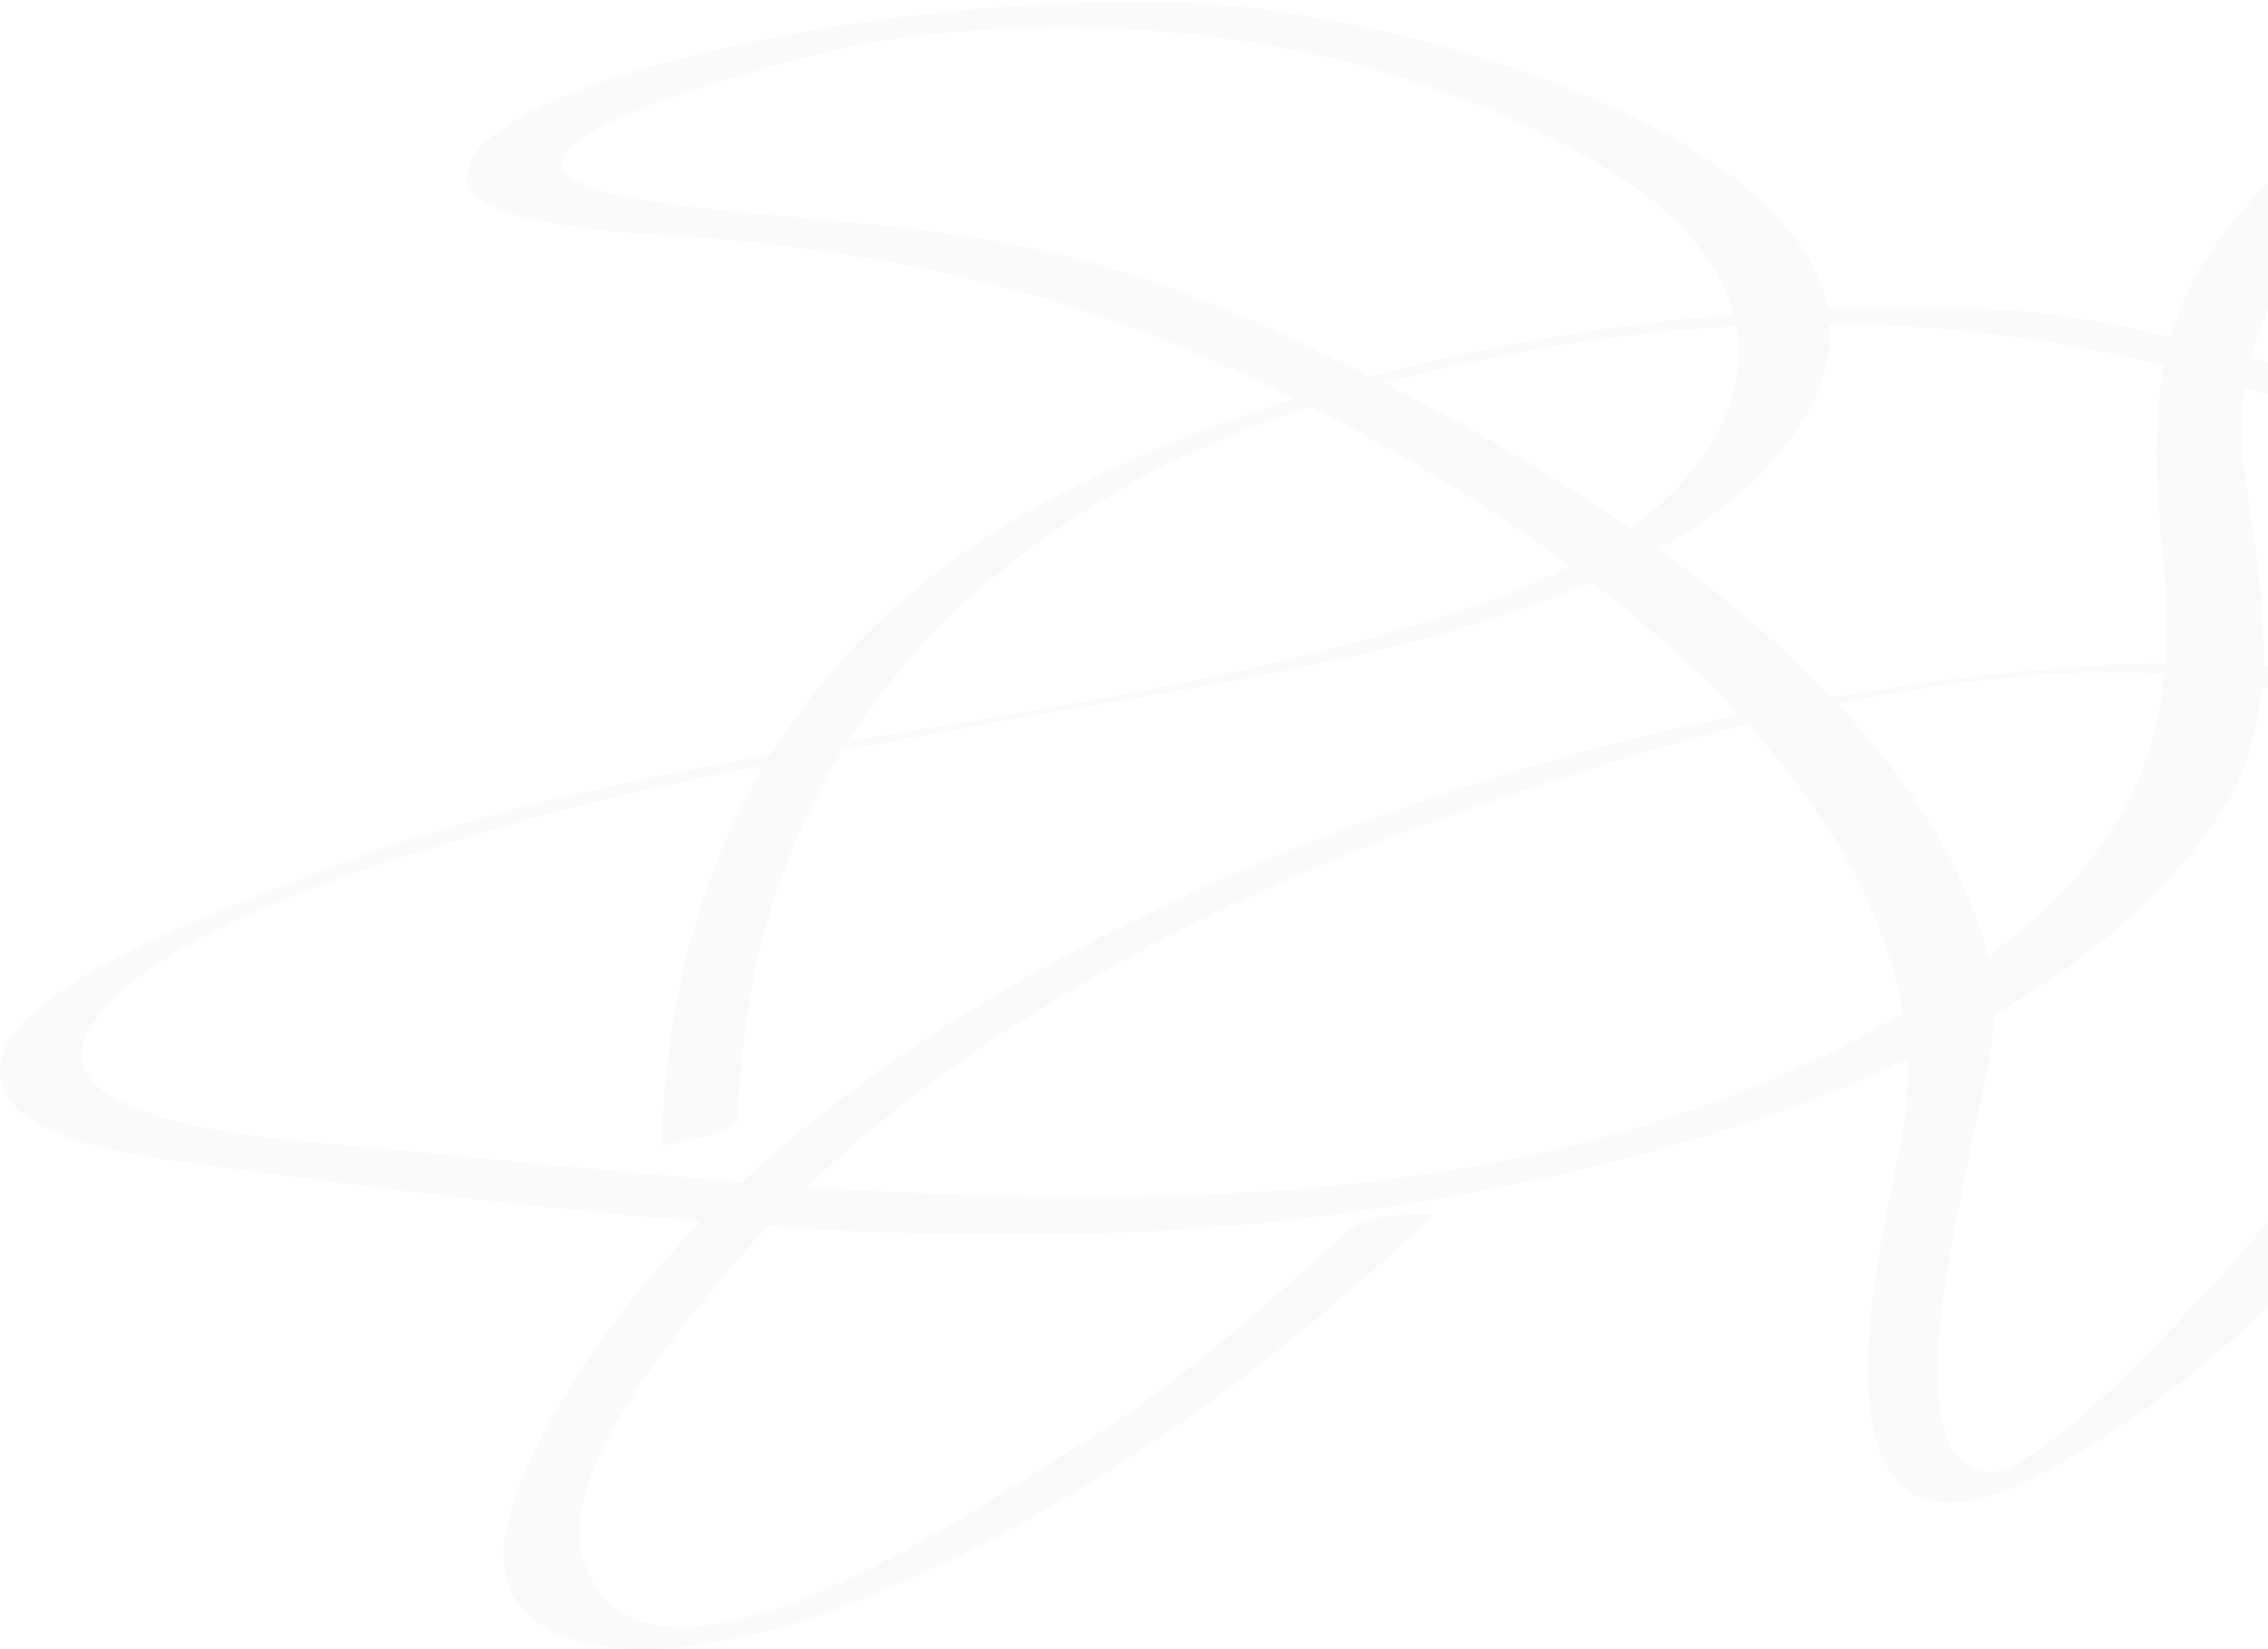 <svg xmlns="http://www.w3.org/2000/svg" width="704" height="512" fill="none" xmlns:v="https://vecta.io/nano"><path opacity=".6" d="M229.125 347.06c2.956-115.451 78.346-202.605 226.168-234.298 78.346-16.978 155.213-16.978 230.603 4.528 45.825 13.582 96.084 24.901 146.344 16.978 72.433-11.319 159.648-53.198 81.302-109.792-57.65-40.747-156.691-12.451-202.516 26.033-42.869 37.352-44.347 72.44-39.912 119.979 5.912 55.462-5.913 92.813-60.608 131.297-138.953 96.209-329.643 70.176-496.683 54.33-25.13-2.264-107.91-6.791-84.258-39.616 22.173-29.428 88.694-48.67 127.128-59.989 45.825-13.582 94.606-21.506 143.387-30.56 82.781-15.847 215.821-28.297 258.69-93.946C609.028 52.773 440.511 2.971 366.599.707c-51.737-1.132-100.519 4.527-149.3 15.846-17.739 4.528-73.911 19.242-72.433 39.616 1.478 15.846 67.998 16.978 79.824 18.11 56.173 5.659 103.476 15.846 153.735 38.483 106.432 47.539 232.081 140.352 211.386 243.353-5.913 29.428-35.477 146.011 47.303 99.604 59.129-32.824 115.302-93.945 140.432-146.011 69.476-143.748-177.387-104.132-274.95-79.231-137.475 35.088-279.384 109.792-334.078 215.056-11.826 22.637-25.13 55.461 13.304 64.516 22.173 5.66 54.694-2.263 73.911-9.055 76.867-28.296 135.996-74.703 189.212-123.374 1.479-1.132-20.695-1.132-25.129 3.396-28.087 24.901-53.217 48.67-87.216 69.044-33.999 21.506-131.562 87.154-150.778 36.22-10.348-26.033 23.651-66.78 41.39-88.286 51.738-64.517 143.387-116.583 233.559-147.143 75.39-26.033 198.082-62.253 276.428-28.297 75.389 32.824 2.956 121.11-29.565 157.33-8.869 10.187-70.954 82.627-88.693 76.967-33.999-10.187 7.391-124.506 4.435-148.275C606.072 215.763 475.988 135.4 376.947 94.652c-38.434-15.846-75.389-22.637-118.258-26.033-20.695-2.264-41.39-3.396-60.607-6.791-78.346-13.582 63.564-47.539 72.433-48.67 78.346-12.451 159.648 0 223.212 36.22 78.346 44.143 48.781 108.659-31.043 136.956-116.78 41.879-252.776 39.616-368.078 86.022C72.433 281.411 0 306.312 0 332.345c0 23.77 50.26 27.165 72.433 30.561 110.867 14.714 235.038 29.429 345.904 13.582 100.52-13.582 221.734-49.802 270.515-123.374 22.174-32.824 11.826-75.835 7.391-109.791C687.374 72.015 781.98-17.403 882.5 29.004c20.695 10.187 33.999 26.033 38.433 44.143 14.783 52.066-93.128 62.253-138.953 56.593-57.65-6.791-107.91-31.692-167.039-33.956-94.606-3.396-199.56 14.715-279.384 54.33-93.128 45.275-128.606 124.506-130.084 206.001-1.478-1.132 23.652-3.396 23.652-9.055z" fill="#d5d6d6" fill-opacity=".24"/></svg>